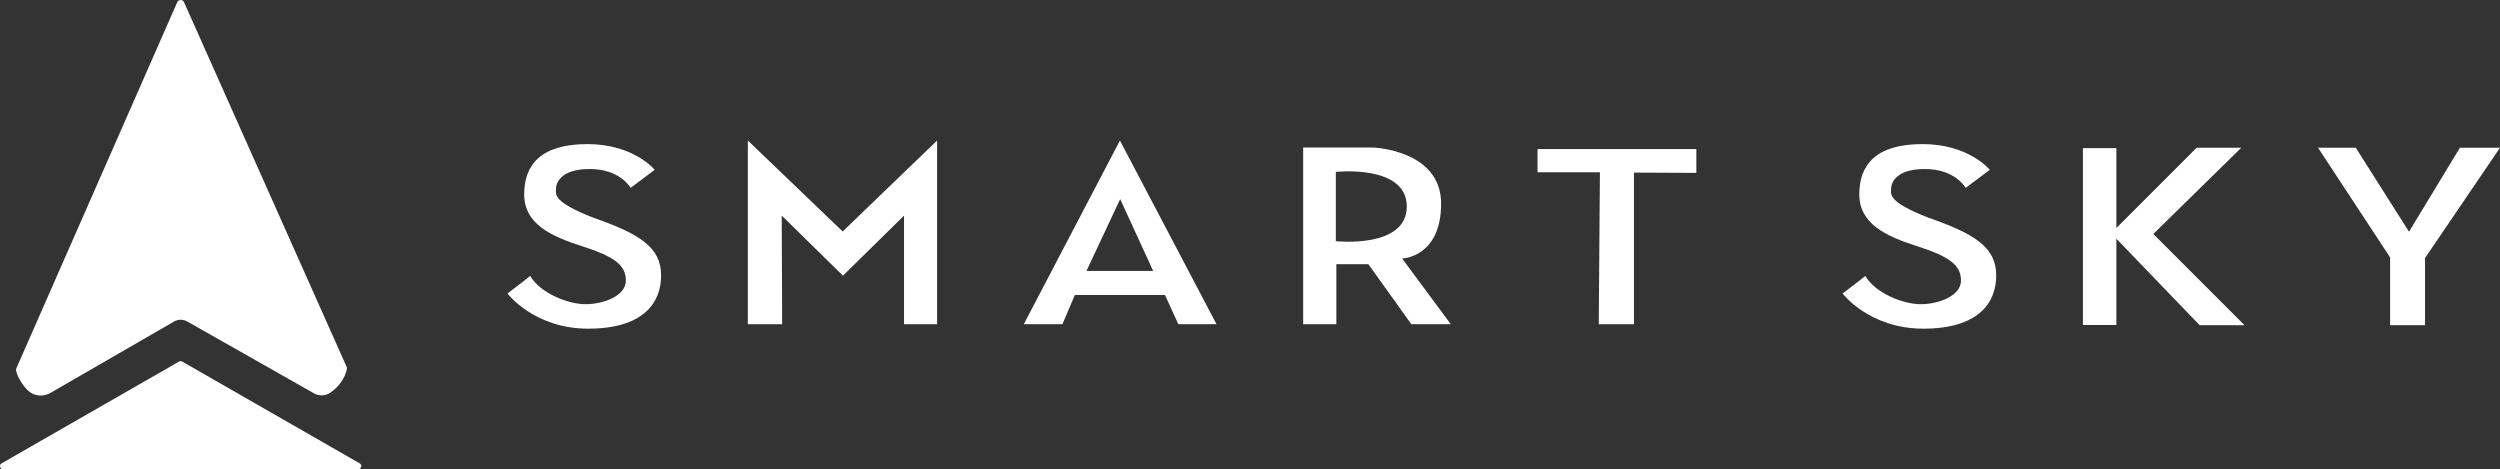 <?xml version="1.0" encoding="UTF-8"?>
<svg id="Camada_1" data-name="Camada 1" xmlns="http://www.w3.org/2000/svg" viewBox="0 0 1920 360.33">
  <rect x="0" y="0" width="1920" height="360.33" fill="#333333" stroke="none"/>
  <defs>
    <style>
      .cls-1 {
        fill: #fff;
      }
    </style>
  </defs>
  <g>
    <path class="cls-1" d="M137.47,277.69c.76-.46,1.73-.46,2.49,0l136.22,78.14c2.19,1.19,1.35,4.52-1.14,4.5H2.41c-2.49,0-3.36-3.33-1.14-4.5l136.22-78.14h-.03Z"/>
    <path class="cls-1" d="M141.33,1.68l125.19,280.76c-1.3,8.9-7.45,15.3-12.63,18.99-3.76,2.67-8.72,2.95-12.74.66l-97.33-55.19c-3.18-1.8-7.04-1.78-10.19.05l-95.04,54.91c-5.72,3.3-12.94,2.34-17.57-2.39-5.03-5.16-8.74-12.4-8.74-15.99L136.12,1.71c.99-2.26,4.22-2.29,5.21,0v-.03Z"/>
  </g>
  <g>
    <path class="cls-1" d="M484.33,144.27l18.46-13.84s-15.83-19.77-51.75-19.77-48.46,16.15-48.46,38.56,19.77,31.98,44.49,39.89c24.72,7.91,33.61,14.5,33.61,26.38s-17.46,18.14-30.98,18.14-34.94-8.57-42.51-21.76c-1.66,1.66-17.46,13.52-17.46,13.52,0,0,20.43,27.03,61.98,27.03s56.02-19.12,56.02-40.87-16.48-31.98-52.41-44.49c-30.98-12.19-28.34-17.79-28.34-21.76s2.64-15.5,26.03-15.5,31.3,14.5,31.3,14.5v-.02Z"/>
    <path class="cls-1" d="M1509.69,144.27l18.46-13.84s-15.83-19.77-51.75-19.77-48.46,16.15-48.46,38.56,19.77,31.98,44.49,39.89c24.72,7.91,33.61,14.5,33.61,26.38s-17.46,18.14-30.98,18.14-34.94-8.57-42.51-21.76c-1.66,1.66-17.46,13.52-17.46,13.52,0,0,20.43,27.03,61.98,27.03s56.02-19.12,56.02-40.87-16.48-31.98-52.41-44.49c-30.98-12.19-28.34-17.79-28.34-21.76s2.64-15.5,26.03-15.5,31.3,14.5,31.3,14.5v-.02Z"/>
    <polygon class="cls-1" points="574.34 248.97 574.34 107.91 647.17 177.78 719.68 107.91 719.68 248.97 694.3 248.97 694.3 165.59 647.39 211.72 600.37 165.59 600.7 248.97 574.34 248.97"/>
    <polygon class="cls-1" points="1227.85 248.97 1254.88 248.97 1254.88 132.56 1302.79 132.78 1302.79 114.49 1180.82 114.49 1180.82 132.28 1228.74 132.28 1227.85 248.97"/>
    <polygon class="cls-1" points="1625.38 183.34 1625.38 249.58 1599.68 249.58 1599.68 113.77 1625.38 113.77 1625.38 175.1 1687.03 113.45 1721.3 113.45 1653.74 179.7 1723.78 249.74 1689.32 249.74 1625.38 183.34"/>
    <polygon class="cls-1" points="1780.24 113.45 1835.61 197.72 1835.61 249.74 1862.43 249.74 1862.43 198.16 1920 113.45 1889.22 113.45 1850.11 177.95 1809.24 113.45 1780.24 113.45"/>
    <path class="cls-1" d="M860.11,107.91l-73.83,141.06h29.67l9.55-22.41h69.21l10.22,22.41h29.34l-74.16-141.06h0ZM834.41,208.06l25.88-55.15,25.33,55.15h-51.21Z"/>
    <path class="cls-1" d="M1076.88,198.55s29.89-.87,29.89-42.18-52.3-43.08-52.3-43.08h-53.63v135.68h25.48v-46.04h24.61l32.96,46.04h30.32l-37.36-50.42h.02ZM1025.92,185.19v-53.17s54.5-5.93,54.5,26.6-54.5,26.6-54.5,26.6v-.02Z"/>
  </g>
</svg>